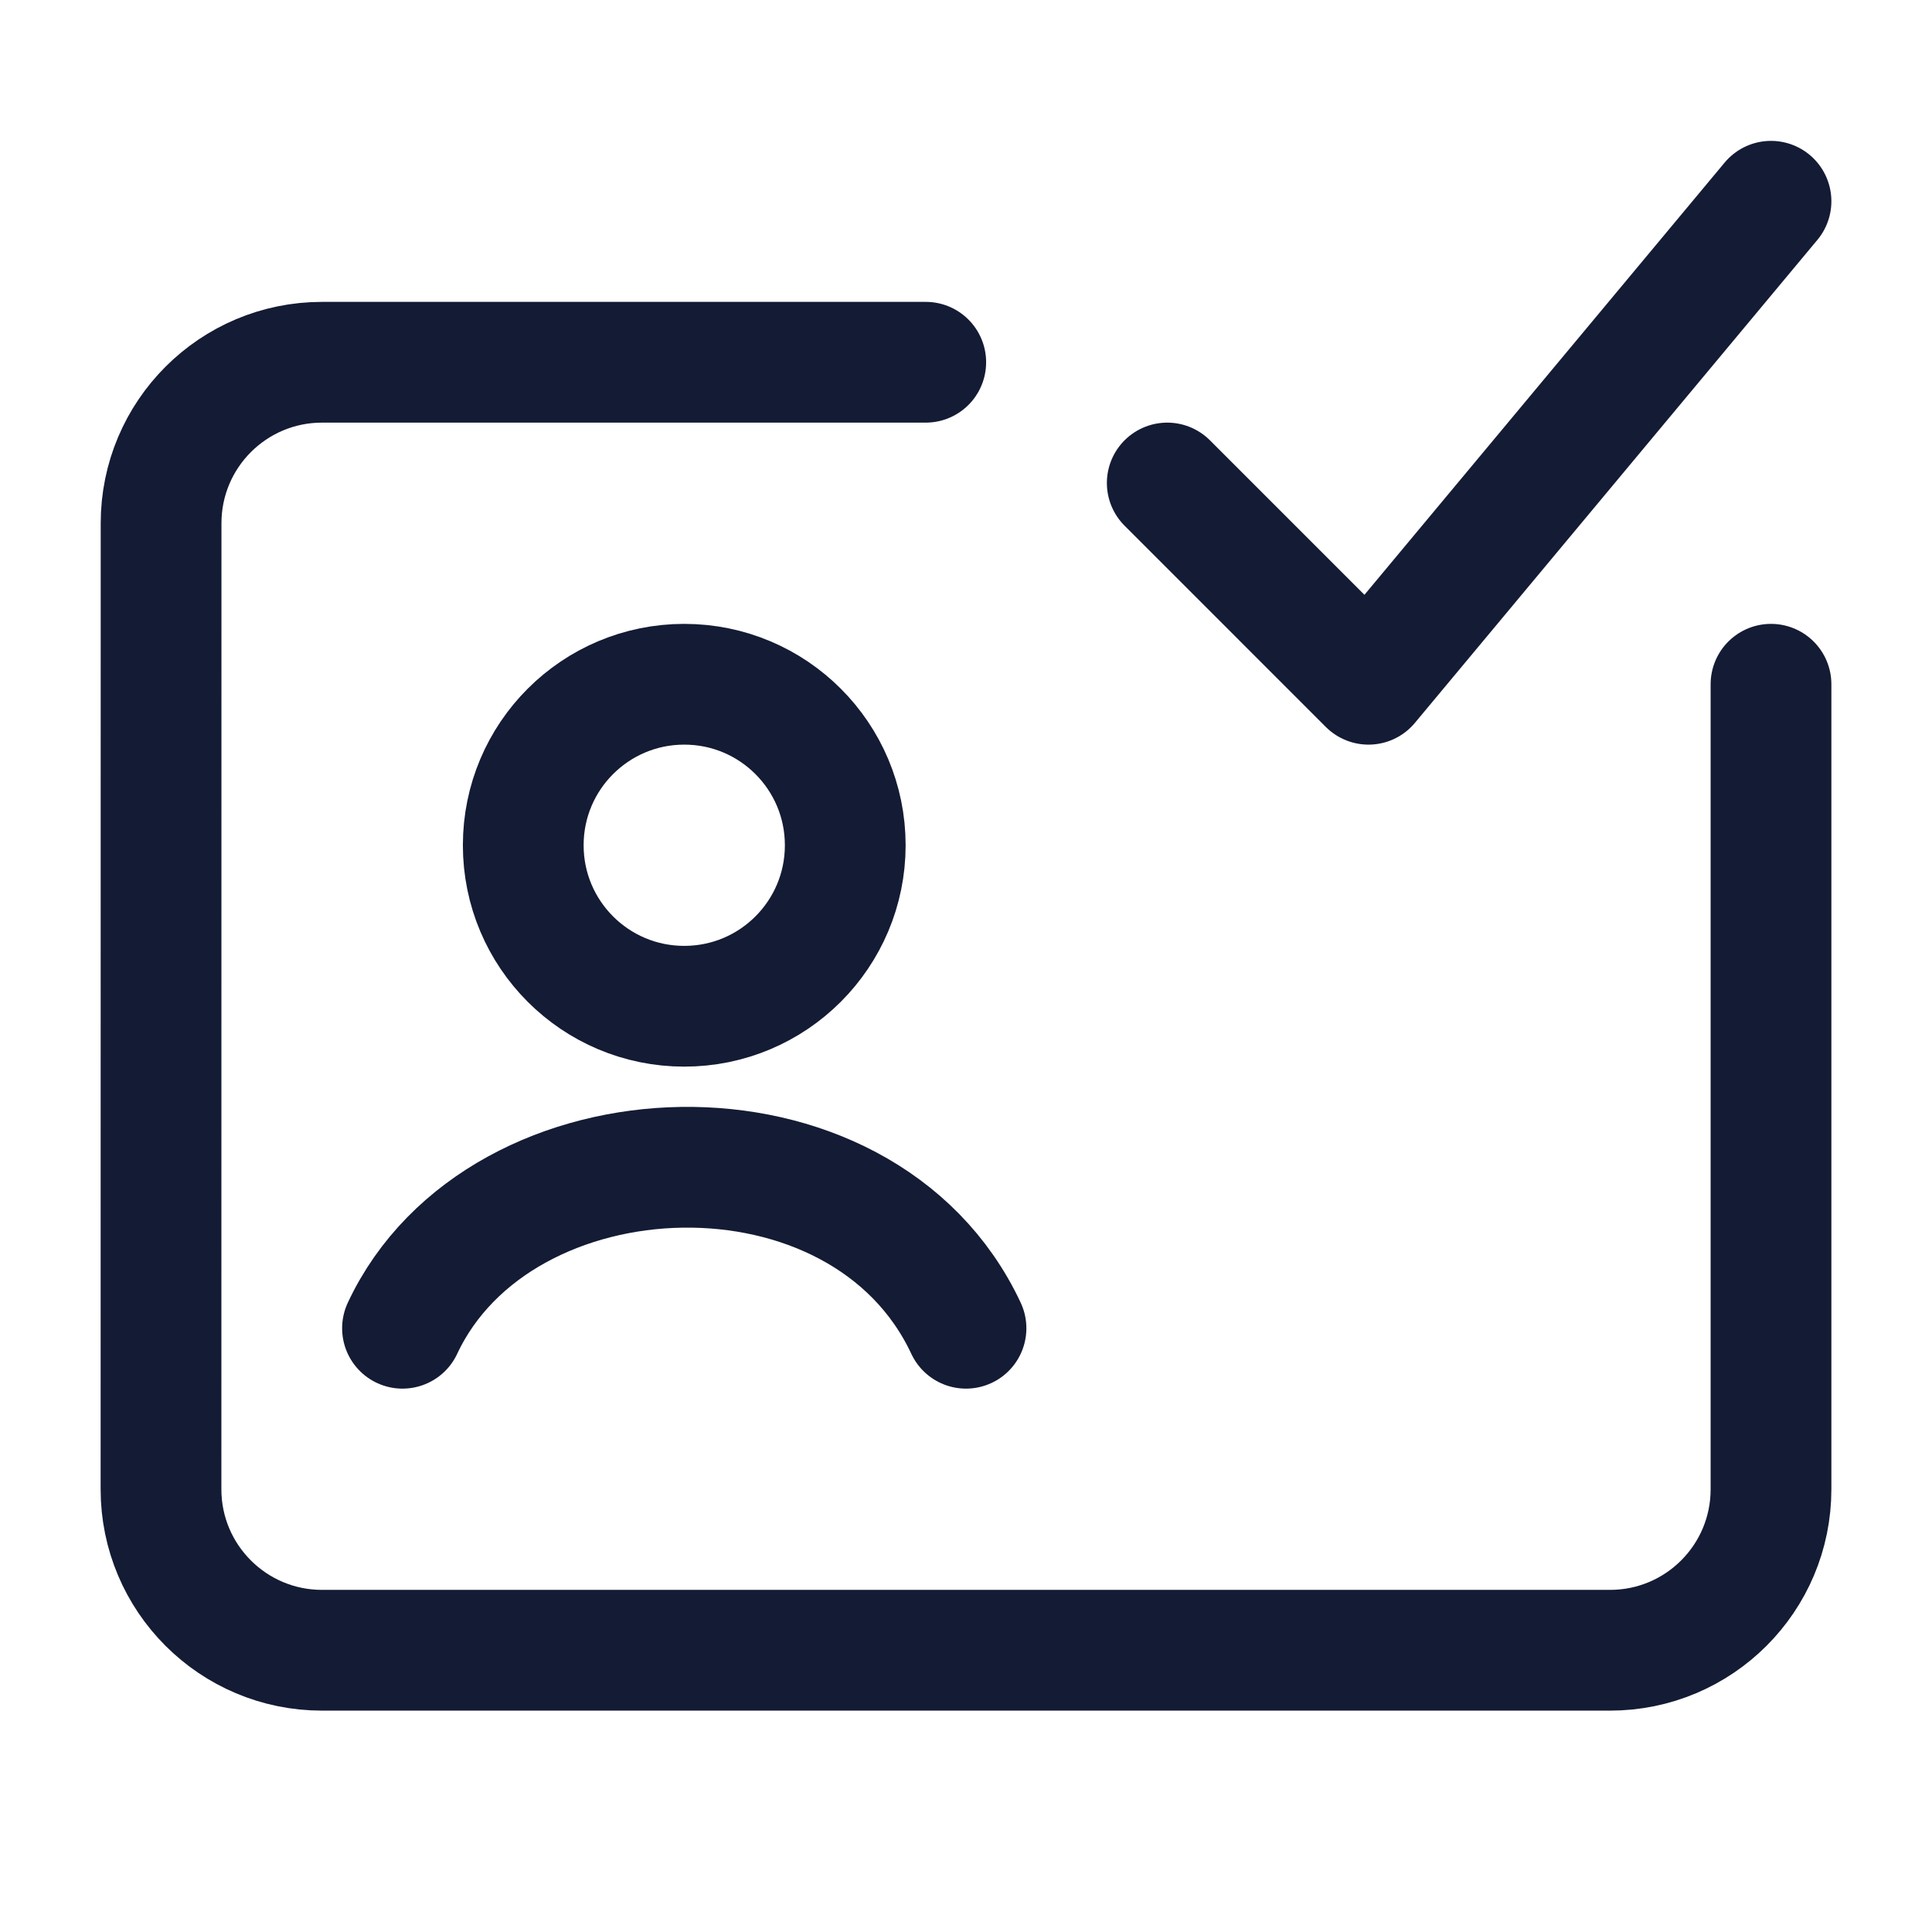<svg width="24" height="24" viewBox="0 0 24 24" fill="none" xmlns="http://www.w3.org/2000/svg">
<path d="M11.5 4.5H4.001C2.896 4.5 2.001 5.395 2.001 6.5L2 18.5C2 19.605 2.896 20.5 4 20.5H20C21.105 20.5 22 19.605 22 18.5V8.5" stroke="#141B34" stroke-width="1.5" stroke-linecap="round" stroke-linejoin="round"/>
<path d="M5 16.5C6.208 13.919 10.712 13.749 12 16.5M10.5 10.5C10.5 11.605 9.605 12.5 8.5 12.5C7.395 12.5 6.5 11.605 6.5 10.5C6.5 9.395 7.395 8.5 8.5 8.5C9.605 8.5 10.5 9.395 10.5 10.5Z" stroke="#141B34" stroke-width="1.5" stroke-linecap="round" stroke-linejoin="round"/>
<path d="M14.5 6L17 8.5L22 2.5" stroke="#141B34" stroke-width="1.5" stroke-linecap="round" stroke-linejoin="round"/>
</svg>
